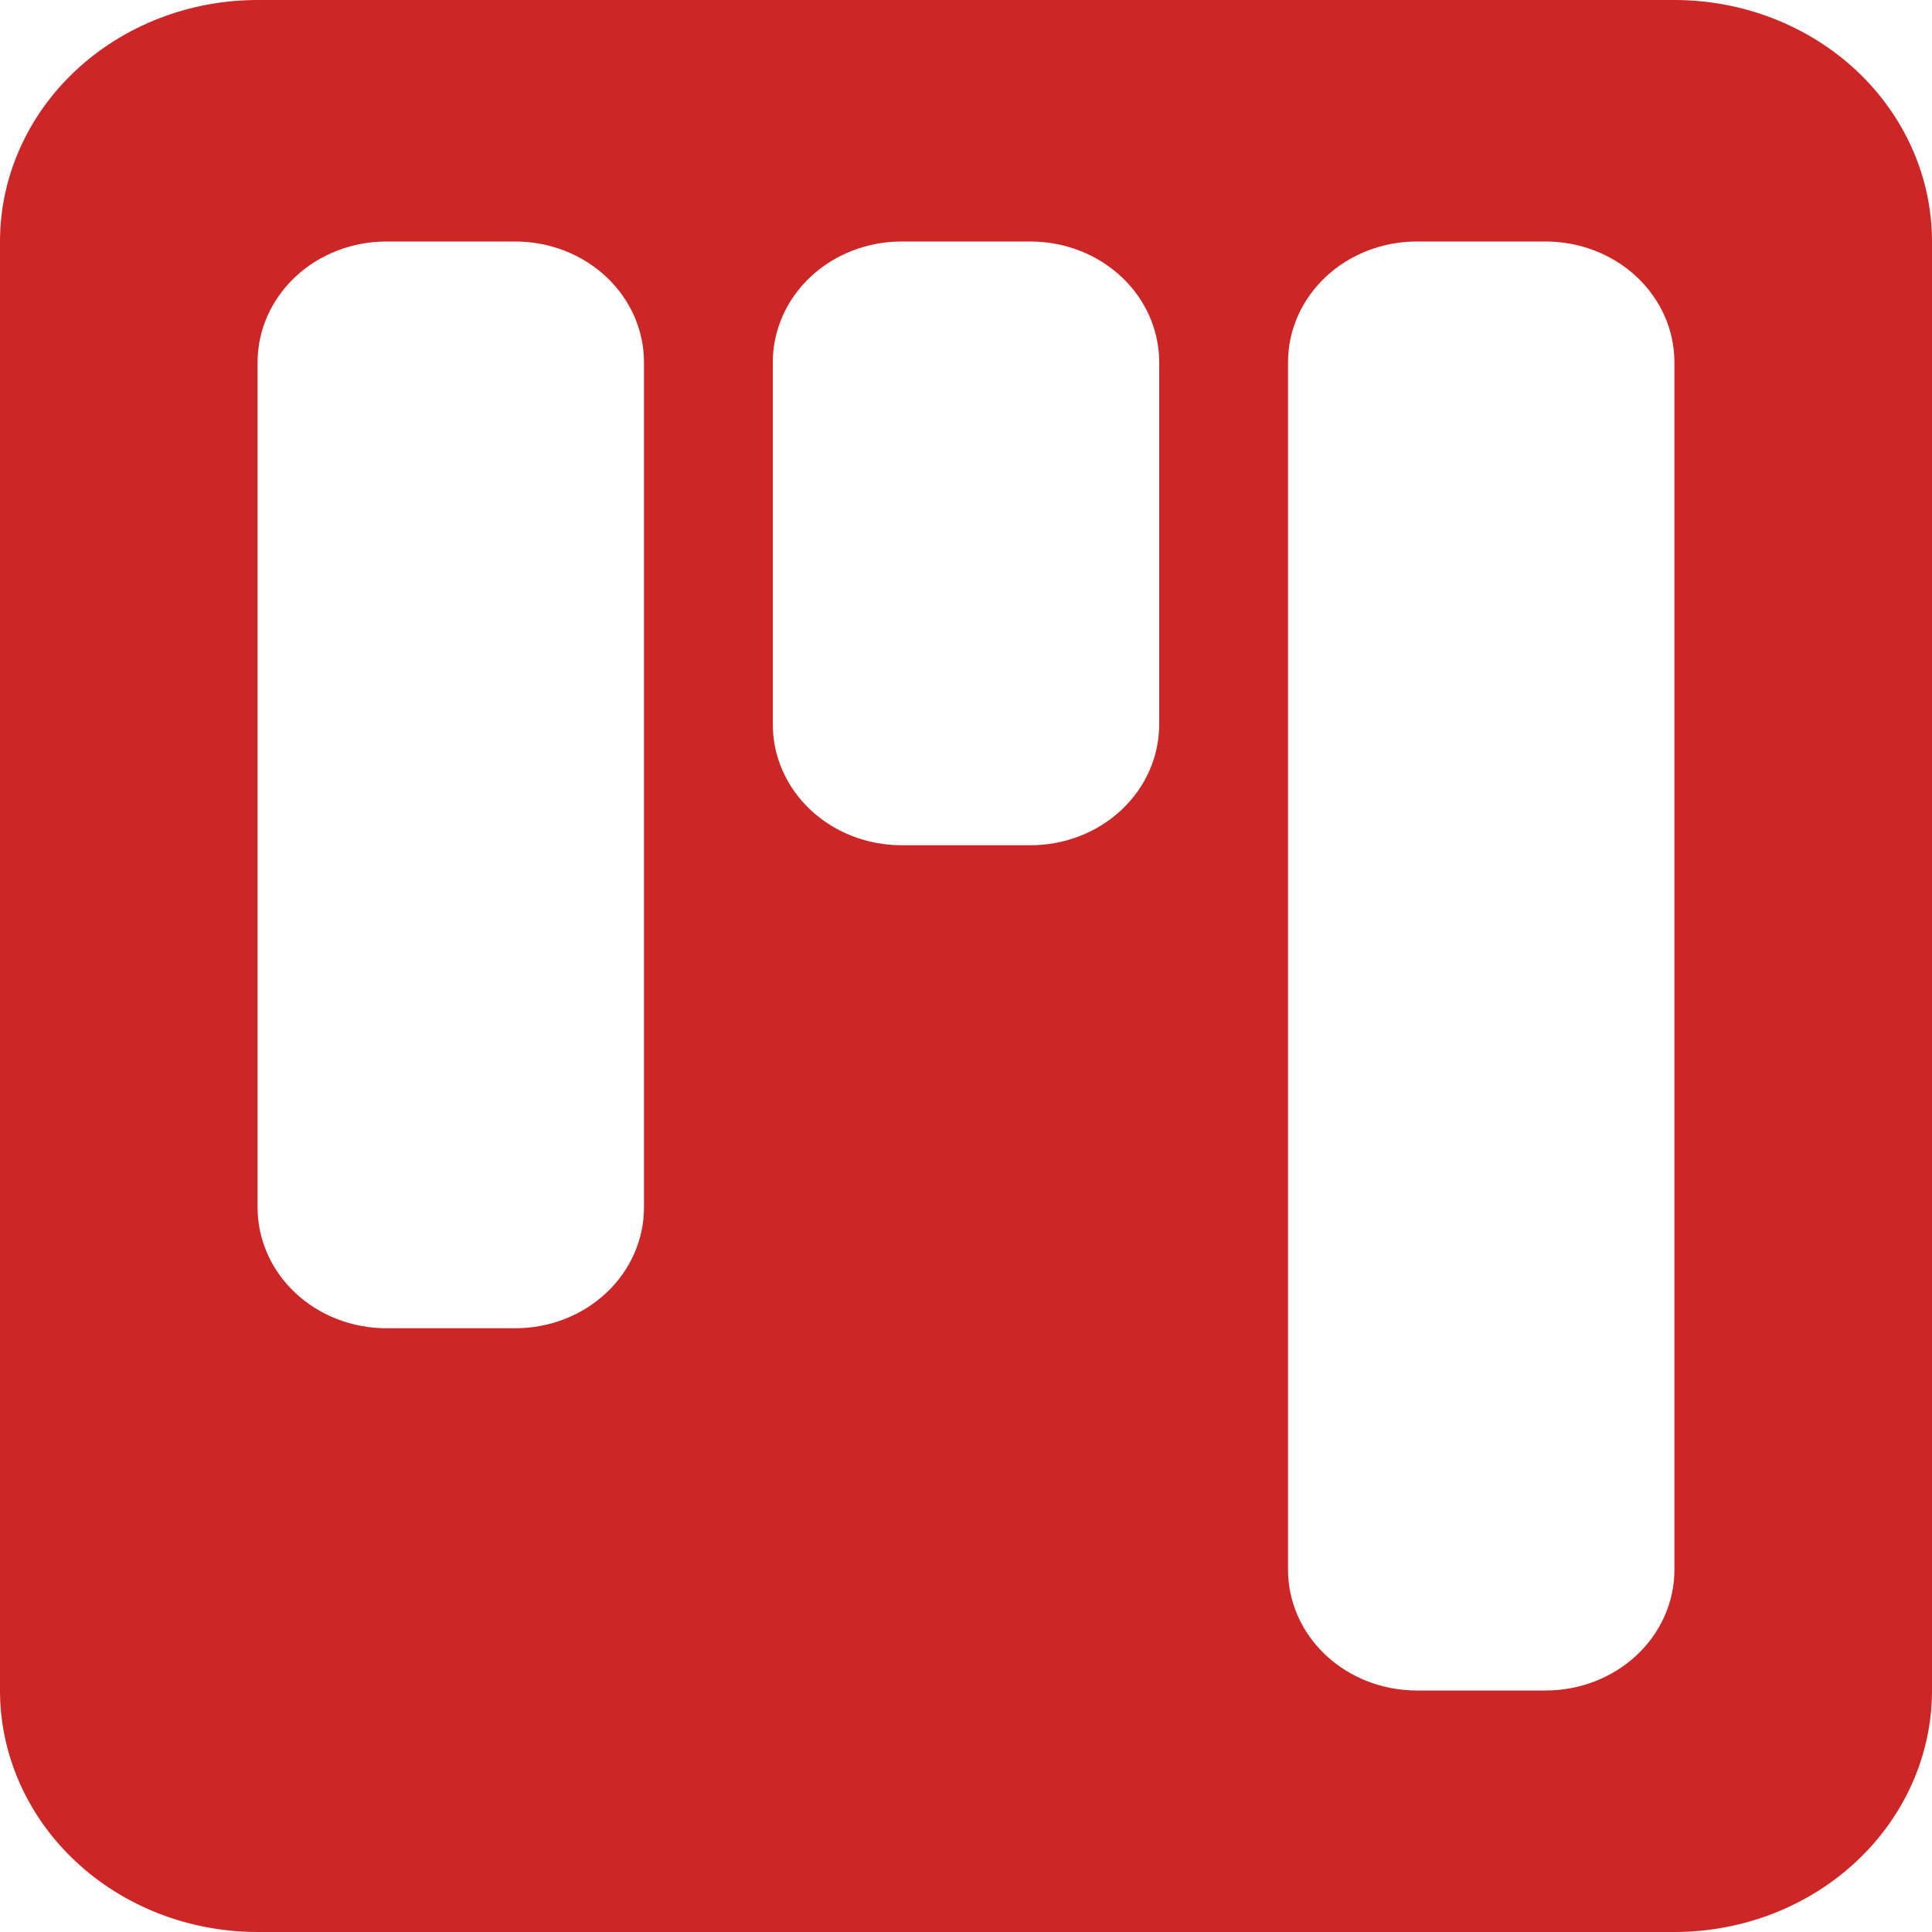 <svg width="40" height="40" viewBox="0 0 40 40" fill="none" xmlns="http://www.w3.org/2000/svg">
<path d="M5.333 0C3.919 0 2.562 0.527 1.562 1.464C0.562 2.402 0 3.674 0 5V35C0 36.326 0.562 37.598 1.562 38.535C2.562 39.473 3.919 40 5.333 40H34.667C36.081 40 37.438 39.473 38.438 38.535C39.438 37.598 40 36.326 40 35V5C40 3.674 39.438 2.402 38.438 1.464C37.438 0.527 36.081 0 34.667 0L5.333 0ZM18.667 5H21.333C22.041 5 22.719 5.263 23.219 5.732C23.719 6.201 24 6.837 24 7.5V15C24 15.663 23.719 16.299 23.219 16.768C22.719 17.237 22.041 17.5 21.333 17.5H18.667C17.959 17.5 17.281 17.237 16.781 16.768C16.281 16.299 16 15.663 16 15V7.5C16 6.837 16.281 6.201 16.781 5.732C17.281 5.263 17.959 5 18.667 5ZM5.333 7.5C5.333 6.837 5.614 6.201 6.114 5.732C6.614 5.263 7.293 5 8 5H10.667C11.374 5 12.052 5.263 12.552 5.732C13.052 6.201 13.333 6.837 13.333 7.5V25C13.333 25.663 13.052 26.299 12.552 26.768C12.052 27.237 11.374 27.5 10.667 27.5H8C7.293 27.5 6.614 27.237 6.114 26.768C5.614 26.299 5.333 25.663 5.333 25V7.5ZM29.333 5H32C32.707 5 33.386 5.263 33.886 5.732C34.386 6.201 34.667 6.837 34.667 7.5V32.5C34.667 33.163 34.386 33.799 33.886 34.268C33.386 34.737 32.707 35 32 35H29.333C28.626 35 27.948 34.737 27.448 34.268C26.948 33.799 26.667 33.163 26.667 32.5V7.5C26.667 6.837 26.948 6.201 27.448 5.732C27.948 5.263 28.626 5 29.333 5Z" fill="#CD2626"/>
</svg>
